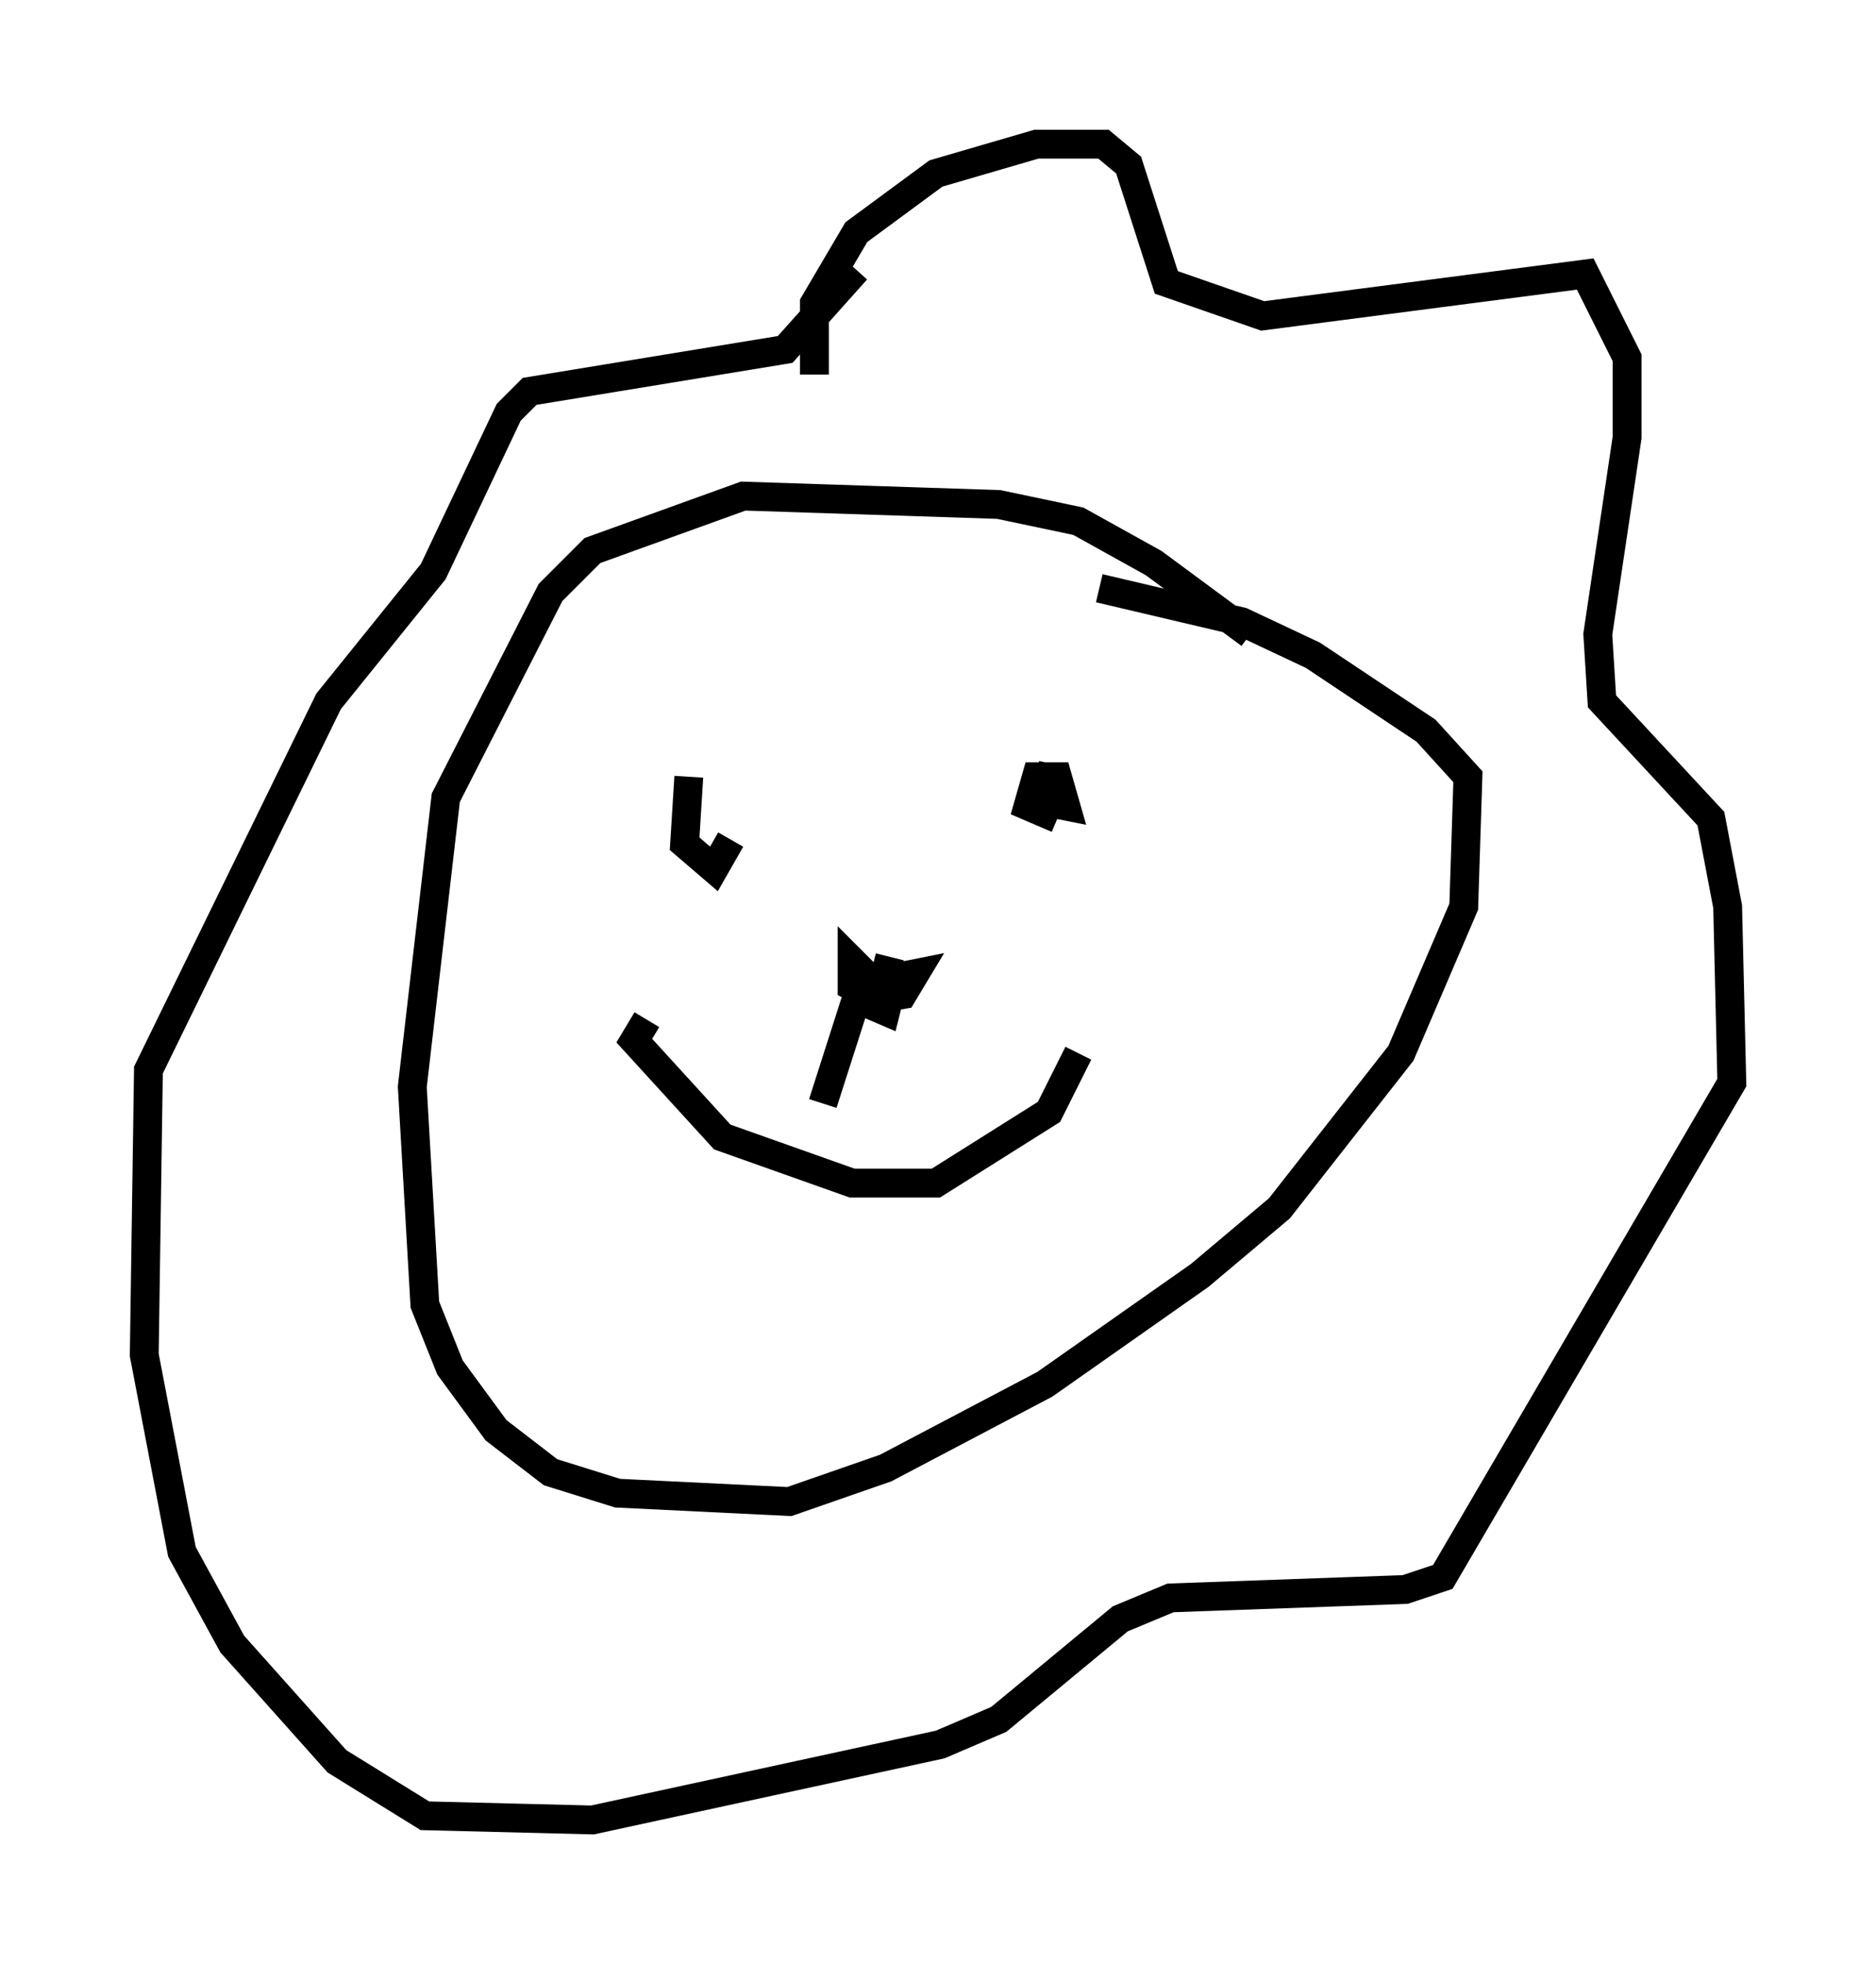 <?xml version="1.0" encoding="utf-8" ?>
<svg baseProfile="full" height="68.1" version="1.1" width="65.05" xmlns="http://www.w3.org/2000/svg" xmlns:ev="http://www.w3.org/2001/xml-events" xmlns:xlink="http://www.w3.org/1999/xlink"><defs /><rect fill="white" height="68.1" width="65.05" x="0" y="0" /><path d="M45.235, 24.028 m-1.888, -2.034 l-3.341, -2.469 -2.615, -1.453 l-2.76, -0.581 -8.86, -0.291 l-5.229, 1.888 -1.453, 1.453 l-3.631, 7.117 -1.162, 10.022 l0.436, 7.553 0.872, 2.179 l1.598, 2.179 1.888, 1.453 l2.324, 0.726 5.955, 0.291 l3.341, -1.162 5.52, -2.905 l5.374, -3.777 2.76, -2.324 l4.212, -5.374 2.179, -5.084 l0.145, -4.503 -1.453, -1.598 l-3.922, -2.615 -2.469, -1.162 l-4.939, -1.162 m-9.877, -7.408 l0.0, -2.469 1.453, -2.469 l2.76, -2.034 3.486, -1.017 l2.324, 0.0 0.872, 0.726 l1.307, 4.067 3.341, 1.162 l11.184, -1.453 1.453, 2.905 l0.0, 2.76 -1.017, 6.827 l0.145, 2.324 3.777, 4.067 l0.581, 3.05 0.145, 6.101 l-10.022, 17.14 -1.307, 0.436 l-8.134, 0.291 -1.743, 0.726 l-4.212, 3.486 -2.034, 0.872 l-12.056, 2.615 -5.81, -0.145 l-3.05, -1.888 -3.631, -4.067 l-1.743, -3.196 -1.307, -6.827 l0.145, -9.877 6.246, -12.782 l3.631, -4.503 2.615, -5.52 l0.726, -0.726 8.86, -1.453 l2.469, -2.76 m-4.212, 23.385 l0.0, 0.0 m11.765, -2.034 l0.0, 0.0 m-13.363, -3.777 l-0.145, 2.324 1.017, 0.872 l0.581, -1.017 m11.184, -2.615 l-0.291, 1.307 0.726, 0.145 l-0.291, -1.017 -0.726, 0.0 l-0.291, 1.017 1.017, 0.436 m-14.235, 6.972 l-0.436, 0.726 3.05, 3.341 l4.503, 1.598 2.905, 0.0 l3.922, -2.469 1.017, -2.034 m-6.536, -3.341 l-0.436, 1.743 0.0, -0.726 l-0.872, -0.872 0.0, 0.872 l0.872, 0.436 0.872, -0.145 l0.436, -0.726 -0.726, 0.145 l-0.291, 1.162 -1.017, -0.436 l-1.162, 3.631 " fill="none" stroke="black" stroke-width="1" /></svg>